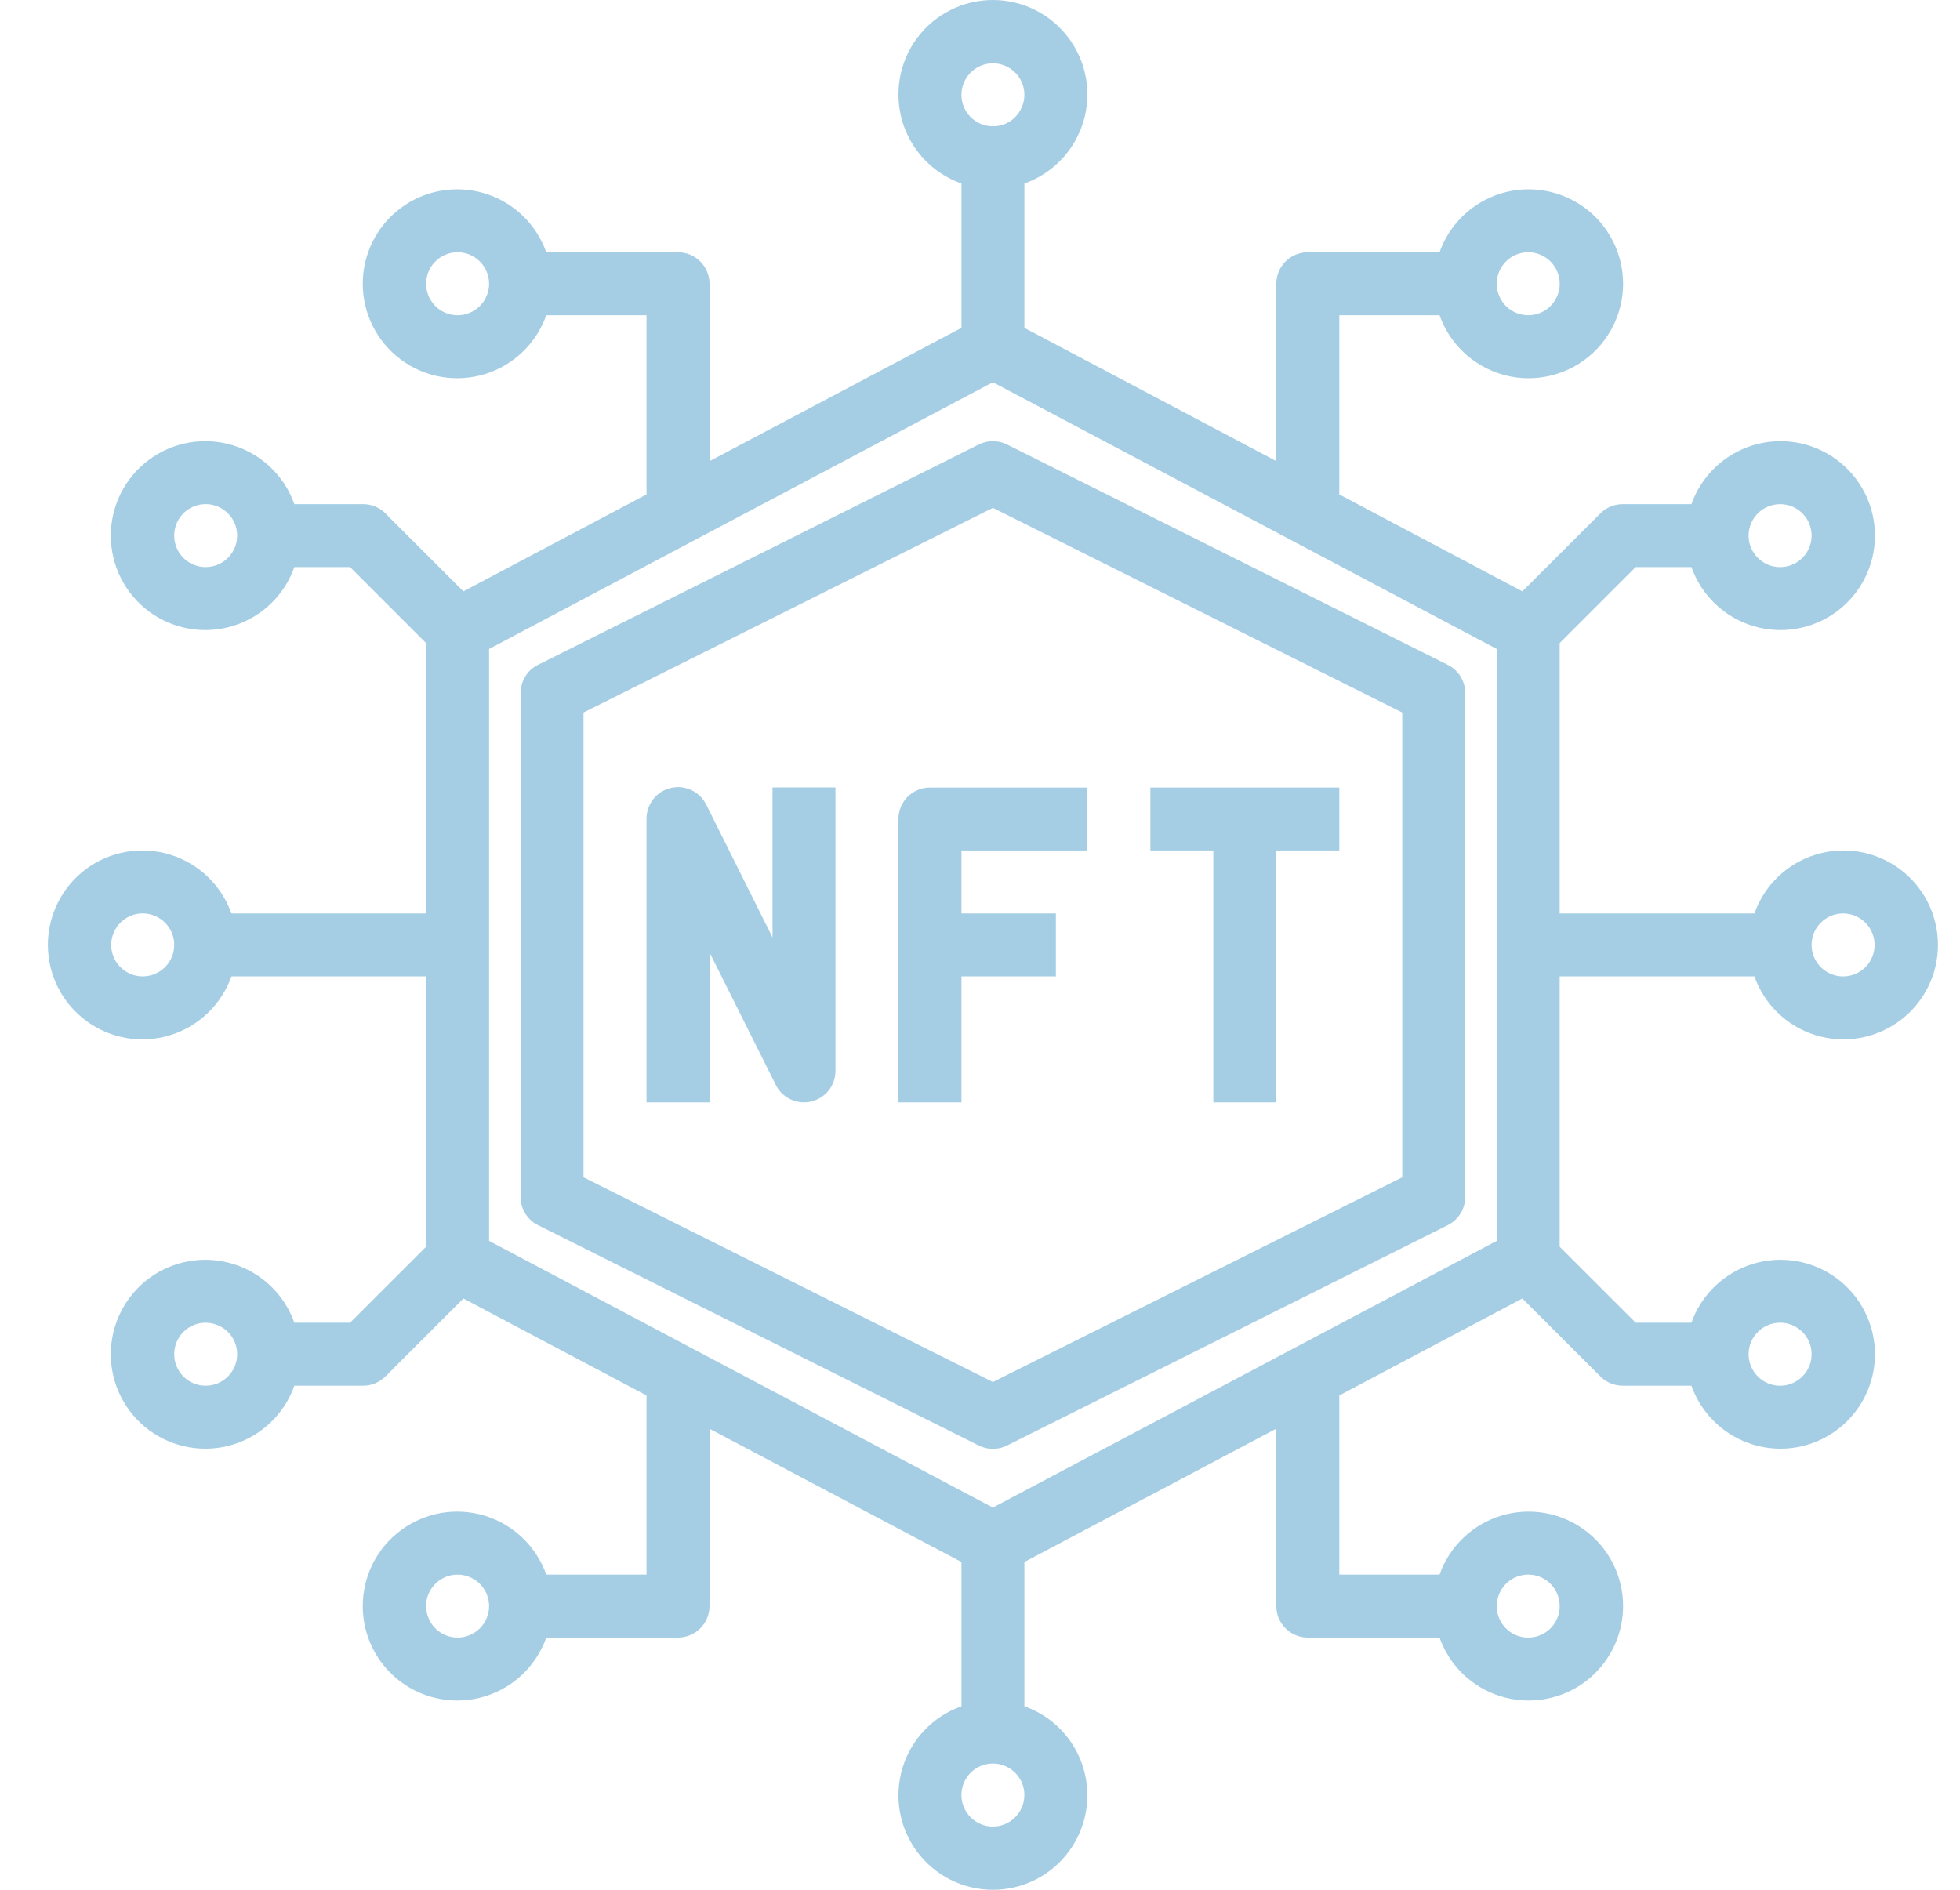 <svg width="28" height="27" viewBox="0 0 28 27" fill="none" xmlns="http://www.w3.org/2000/svg">
<path d="M25.063 13.95C25.206 14.354 25.531 14.666 25.941 14.791C26.35 14.916 26.794 14.84 27.138 14.585C27.482 14.331 27.685 13.928 27.685 13.501C27.685 13.073 27.482 12.67 27.138 12.415C26.794 12.161 26.35 12.085 25.941 12.21C25.531 12.335 25.206 12.647 25.063 13.051H22.281V9.188L23.367 8.102H24.163C24.306 8.506 24.632 8.818 25.041 8.943C25.45 9.068 25.894 8.992 26.238 8.738C26.582 8.483 26.785 8.081 26.785 7.653C26.785 7.225 26.582 6.822 26.238 6.568C25.894 6.313 25.45 6.237 25.041 6.362C24.632 6.488 24.306 6.799 24.163 7.203H23.181C23.062 7.203 22.947 7.25 22.863 7.335L21.748 8.449L19.133 7.064V4.504H20.565C20.707 4.907 21.033 5.219 21.442 5.345C21.851 5.47 22.296 5.394 22.64 5.139C22.984 4.884 23.187 4.482 23.187 4.054C23.187 3.626 22.984 3.224 22.64 2.969C22.296 2.715 21.851 2.639 21.442 2.764C21.033 2.889 20.707 3.201 20.565 3.604H18.683C18.434 3.604 18.233 3.806 18.233 4.054V6.588L14.634 4.684V2.622C15.038 2.479 15.349 2.154 15.475 1.745C15.6 1.335 15.524 0.891 15.269 0.547C15.015 0.203 14.612 0 14.184 0C13.756 0 13.354 0.203 13.099 0.547C12.845 0.891 12.769 1.335 12.894 1.745C13.019 2.154 13.331 2.479 13.735 2.622V4.684L10.136 6.589V4.054C10.136 3.935 10.088 3.82 10.004 3.736C9.92 3.652 9.805 3.604 9.686 3.604H7.804C7.661 3.201 7.336 2.889 6.927 2.764C6.517 2.639 6.073 2.715 5.729 2.969C5.385 3.224 5.182 3.626 5.182 4.054C5.182 4.482 5.385 4.884 5.729 5.139C6.073 5.394 6.517 5.47 6.927 5.345C7.336 5.219 7.661 4.907 7.804 4.504H9.236V7.064L6.62 8.449L5.505 7.335H5.506C5.421 7.25 5.307 7.203 5.188 7.203H4.205C4.063 6.799 3.737 6.488 3.328 6.362C2.919 6.237 2.474 6.313 2.13 6.568C1.786 6.822 1.583 7.225 1.583 7.653C1.583 8.081 1.786 8.483 2.13 8.738C2.474 8.992 2.919 9.068 3.328 8.943C3.737 8.818 4.063 8.506 4.205 8.102H5.001L6.087 9.188V13.051H3.306C3.163 12.647 2.837 12.335 2.428 12.21C2.019 12.085 1.575 12.161 1.231 12.415C0.887 12.67 0.684 13.073 0.684 13.501C0.684 13.928 0.887 14.331 1.231 14.585C1.575 14.84 2.019 14.916 2.428 14.791C2.837 14.666 3.163 14.354 3.306 13.95H6.087V17.813L5.001 18.898H4.205C4.063 18.495 3.737 18.183 3.328 18.058C2.919 17.933 2.474 18.009 2.13 18.263C1.786 18.518 1.583 18.92 1.583 19.348C1.583 19.776 1.786 20.179 2.13 20.433C2.474 20.688 2.919 20.764 3.328 20.639C3.737 20.513 4.063 20.202 4.205 19.798H5.188C5.307 19.798 5.421 19.751 5.506 19.666L6.62 18.552L9.236 19.937V22.497H7.804C7.661 22.094 7.336 21.782 6.927 21.656C6.517 21.531 6.073 21.607 5.729 21.862C5.385 22.116 5.182 22.519 5.182 22.947C5.182 23.375 5.385 23.777 5.729 24.032C6.073 24.286 6.517 24.362 6.927 24.237C7.336 24.112 7.661 23.8 7.804 23.397H9.686C9.805 23.397 9.92 23.349 10.004 23.265C10.088 23.181 10.136 23.066 10.136 22.947V20.413L13.735 22.317V24.378C13.331 24.521 13.019 24.846 12.894 25.256C12.769 25.665 12.845 26.109 13.099 26.453C13.354 26.797 13.756 27 14.184 27C14.612 27 15.015 26.797 15.269 26.453C15.524 26.109 15.6 25.665 15.475 25.256C15.35 24.846 15.038 24.521 14.634 24.378V22.317L18.233 20.412V22.947C18.233 23.066 18.28 23.181 18.365 23.265C18.449 23.349 18.563 23.397 18.683 23.397H20.565C20.707 23.8 21.033 24.112 21.442 24.237C21.851 24.362 22.296 24.286 22.64 24.032C22.984 23.777 23.187 23.375 23.187 22.947C23.187 22.519 22.984 22.116 22.64 21.862C22.296 21.607 21.851 21.531 21.442 21.656C21.033 21.782 20.707 22.094 20.565 22.497H19.133V19.937L21.748 18.552L22.863 19.666H22.863C22.947 19.751 23.062 19.798 23.181 19.798H24.163C24.306 20.201 24.632 20.513 25.041 20.639C25.45 20.764 25.894 20.688 26.238 20.433C26.582 20.179 26.785 19.776 26.785 19.348C26.785 18.92 26.582 18.518 26.238 18.263C25.894 18.009 25.45 17.933 25.041 18.058C24.632 18.183 24.306 18.495 24.163 18.898H23.367L22.281 17.813V13.95H25.063ZM26.33 13.051C26.512 13.051 26.676 13.16 26.745 13.328C26.815 13.496 26.777 13.69 26.648 13.819C26.519 13.947 26.326 13.986 26.158 13.916C25.99 13.847 25.88 13.682 25.88 13.5C25.88 13.252 26.081 13.051 26.33 13.051ZM25.43 7.203C25.612 7.203 25.776 7.312 25.846 7.48C25.915 7.649 25.877 7.842 25.748 7.971C25.62 8.099 25.426 8.138 25.258 8.068C25.09 7.999 24.98 7.834 24.98 7.653C24.98 7.404 25.182 7.203 25.43 7.203ZM21.832 3.604C22.014 3.604 22.178 3.714 22.247 3.882C22.317 4.05 22.278 4.243 22.15 4.372C22.021 4.501 21.828 4.539 21.659 4.469C21.491 4.4 21.382 4.236 21.382 4.054C21.382 3.805 21.583 3.604 21.832 3.604ZM6.537 4.504C6.355 4.504 6.191 4.394 6.122 4.226C6.052 4.058 6.09 3.864 6.219 3.736C6.348 3.607 6.541 3.569 6.709 3.638C6.877 3.708 6.987 3.872 6.987 4.054C6.987 4.173 6.939 4.288 6.855 4.372C6.771 4.456 6.656 4.504 6.537 4.504ZM2.938 8.102C2.756 8.102 2.592 7.993 2.523 7.825C2.453 7.657 2.492 7.463 2.62 7.334C2.749 7.206 2.942 7.167 3.11 7.237C3.279 7.307 3.388 7.471 3.388 7.653C3.388 7.772 3.341 7.886 3.256 7.971C3.172 8.055 3.058 8.102 2.938 8.102ZM2.039 13.95C1.857 13.95 1.693 13.841 1.623 13.672C1.553 13.505 1.592 13.311 1.721 13.182C1.849 13.054 2.043 13.015 2.211 13.085C2.379 13.154 2.489 13.319 2.489 13.5C2.489 13.62 2.441 13.734 2.357 13.819C2.272 13.903 2.158 13.95 2.039 13.95ZM2.938 19.798C2.756 19.798 2.592 19.689 2.523 19.52C2.453 19.352 2.492 19.159 2.62 19.03C2.749 18.901 2.942 18.863 3.11 18.933C3.279 19.002 3.388 19.166 3.388 19.348C3.388 19.468 3.341 19.582 3.256 19.666C3.172 19.751 3.058 19.798 2.938 19.798ZM6.537 23.397C6.355 23.397 6.191 23.287 6.122 23.119C6.052 22.951 6.09 22.758 6.219 22.629C6.348 22.5 6.541 22.462 6.709 22.532C6.877 22.601 6.987 22.765 6.987 22.947C6.987 23.066 6.939 23.181 6.855 23.265C6.771 23.349 6.656 23.397 6.537 23.397ZM21.832 22.497C22.014 22.497 22.178 22.607 22.247 22.775C22.317 22.943 22.278 23.136 22.15 23.265C22.021 23.394 21.828 23.432 21.659 23.363C21.491 23.293 21.382 23.129 21.382 22.947C21.382 22.699 21.583 22.497 21.832 22.497ZM25.43 18.898C25.612 18.898 25.776 19.008 25.846 19.176C25.915 19.344 25.877 19.538 25.748 19.666C25.62 19.795 25.426 19.834 25.258 19.764C25.09 19.694 24.98 19.53 24.98 19.348C24.98 19.1 25.182 18.898 25.43 18.898ZM14.184 0.905C14.366 0.905 14.53 1.015 14.6 1.183C14.669 1.351 14.631 1.544 14.502 1.673C14.374 1.802 14.18 1.84 14.012 1.77C13.844 1.701 13.735 1.537 13.735 1.355C13.735 1.106 13.936 0.905 14.184 0.905ZM14.184 26.096C14.002 26.096 13.838 25.986 13.769 25.818C13.699 25.65 13.738 25.457 13.866 25.328C13.995 25.199 14.188 25.161 14.356 25.231C14.524 25.3 14.634 25.464 14.634 25.646C14.634 25.765 14.587 25.88 14.502 25.964C14.418 26.049 14.304 26.096 14.184 26.096ZM21.382 17.729L14.184 21.539L6.987 17.729V9.272L14.184 5.461L21.382 9.272V17.729Z" fill="#A5CEE4"/>
<path d="M13.983 6.35L7.685 9.499C7.533 9.575 7.437 9.731 7.437 9.902V17.099C7.436 17.27 7.532 17.427 7.685 17.504L13.983 20.653C14.11 20.716 14.259 20.716 14.385 20.653L20.683 17.504C20.836 17.427 20.933 17.27 20.932 17.099V9.902C20.932 9.731 20.835 9.575 20.683 9.499L14.385 6.35C14.259 6.287 14.11 6.287 13.983 6.35ZM20.032 10.18V16.821L14.184 19.745L8.336 16.821V10.18L14.184 7.256L20.032 10.18Z" fill="#A5CEE4"/>
<path d="M11.036 13.394L10.091 11.5C9.999 11.31 9.788 11.21 9.583 11.258C9.378 11.306 9.234 11.49 9.236 11.701V15.75H10.136V13.607L11.083 15.501V15.501C11.176 15.688 11.386 15.786 11.589 15.738C11.792 15.69 11.936 15.509 11.935 15.3V11.251H11.036V13.394Z" fill="#A5CEE4"/>
<path d="M12.835 11.701V15.75H13.735V13.95H15.084V13.051H13.735V12.151H15.534V11.252H13.285C13.036 11.252 12.835 11.453 12.835 11.701Z" fill="#A5CEE4"/>
<path d="M17.333 15.75H18.233V12.151H19.133V11.252H16.434V12.151H17.333V15.75Z" fill="#A5CEE4"/>
</svg>
